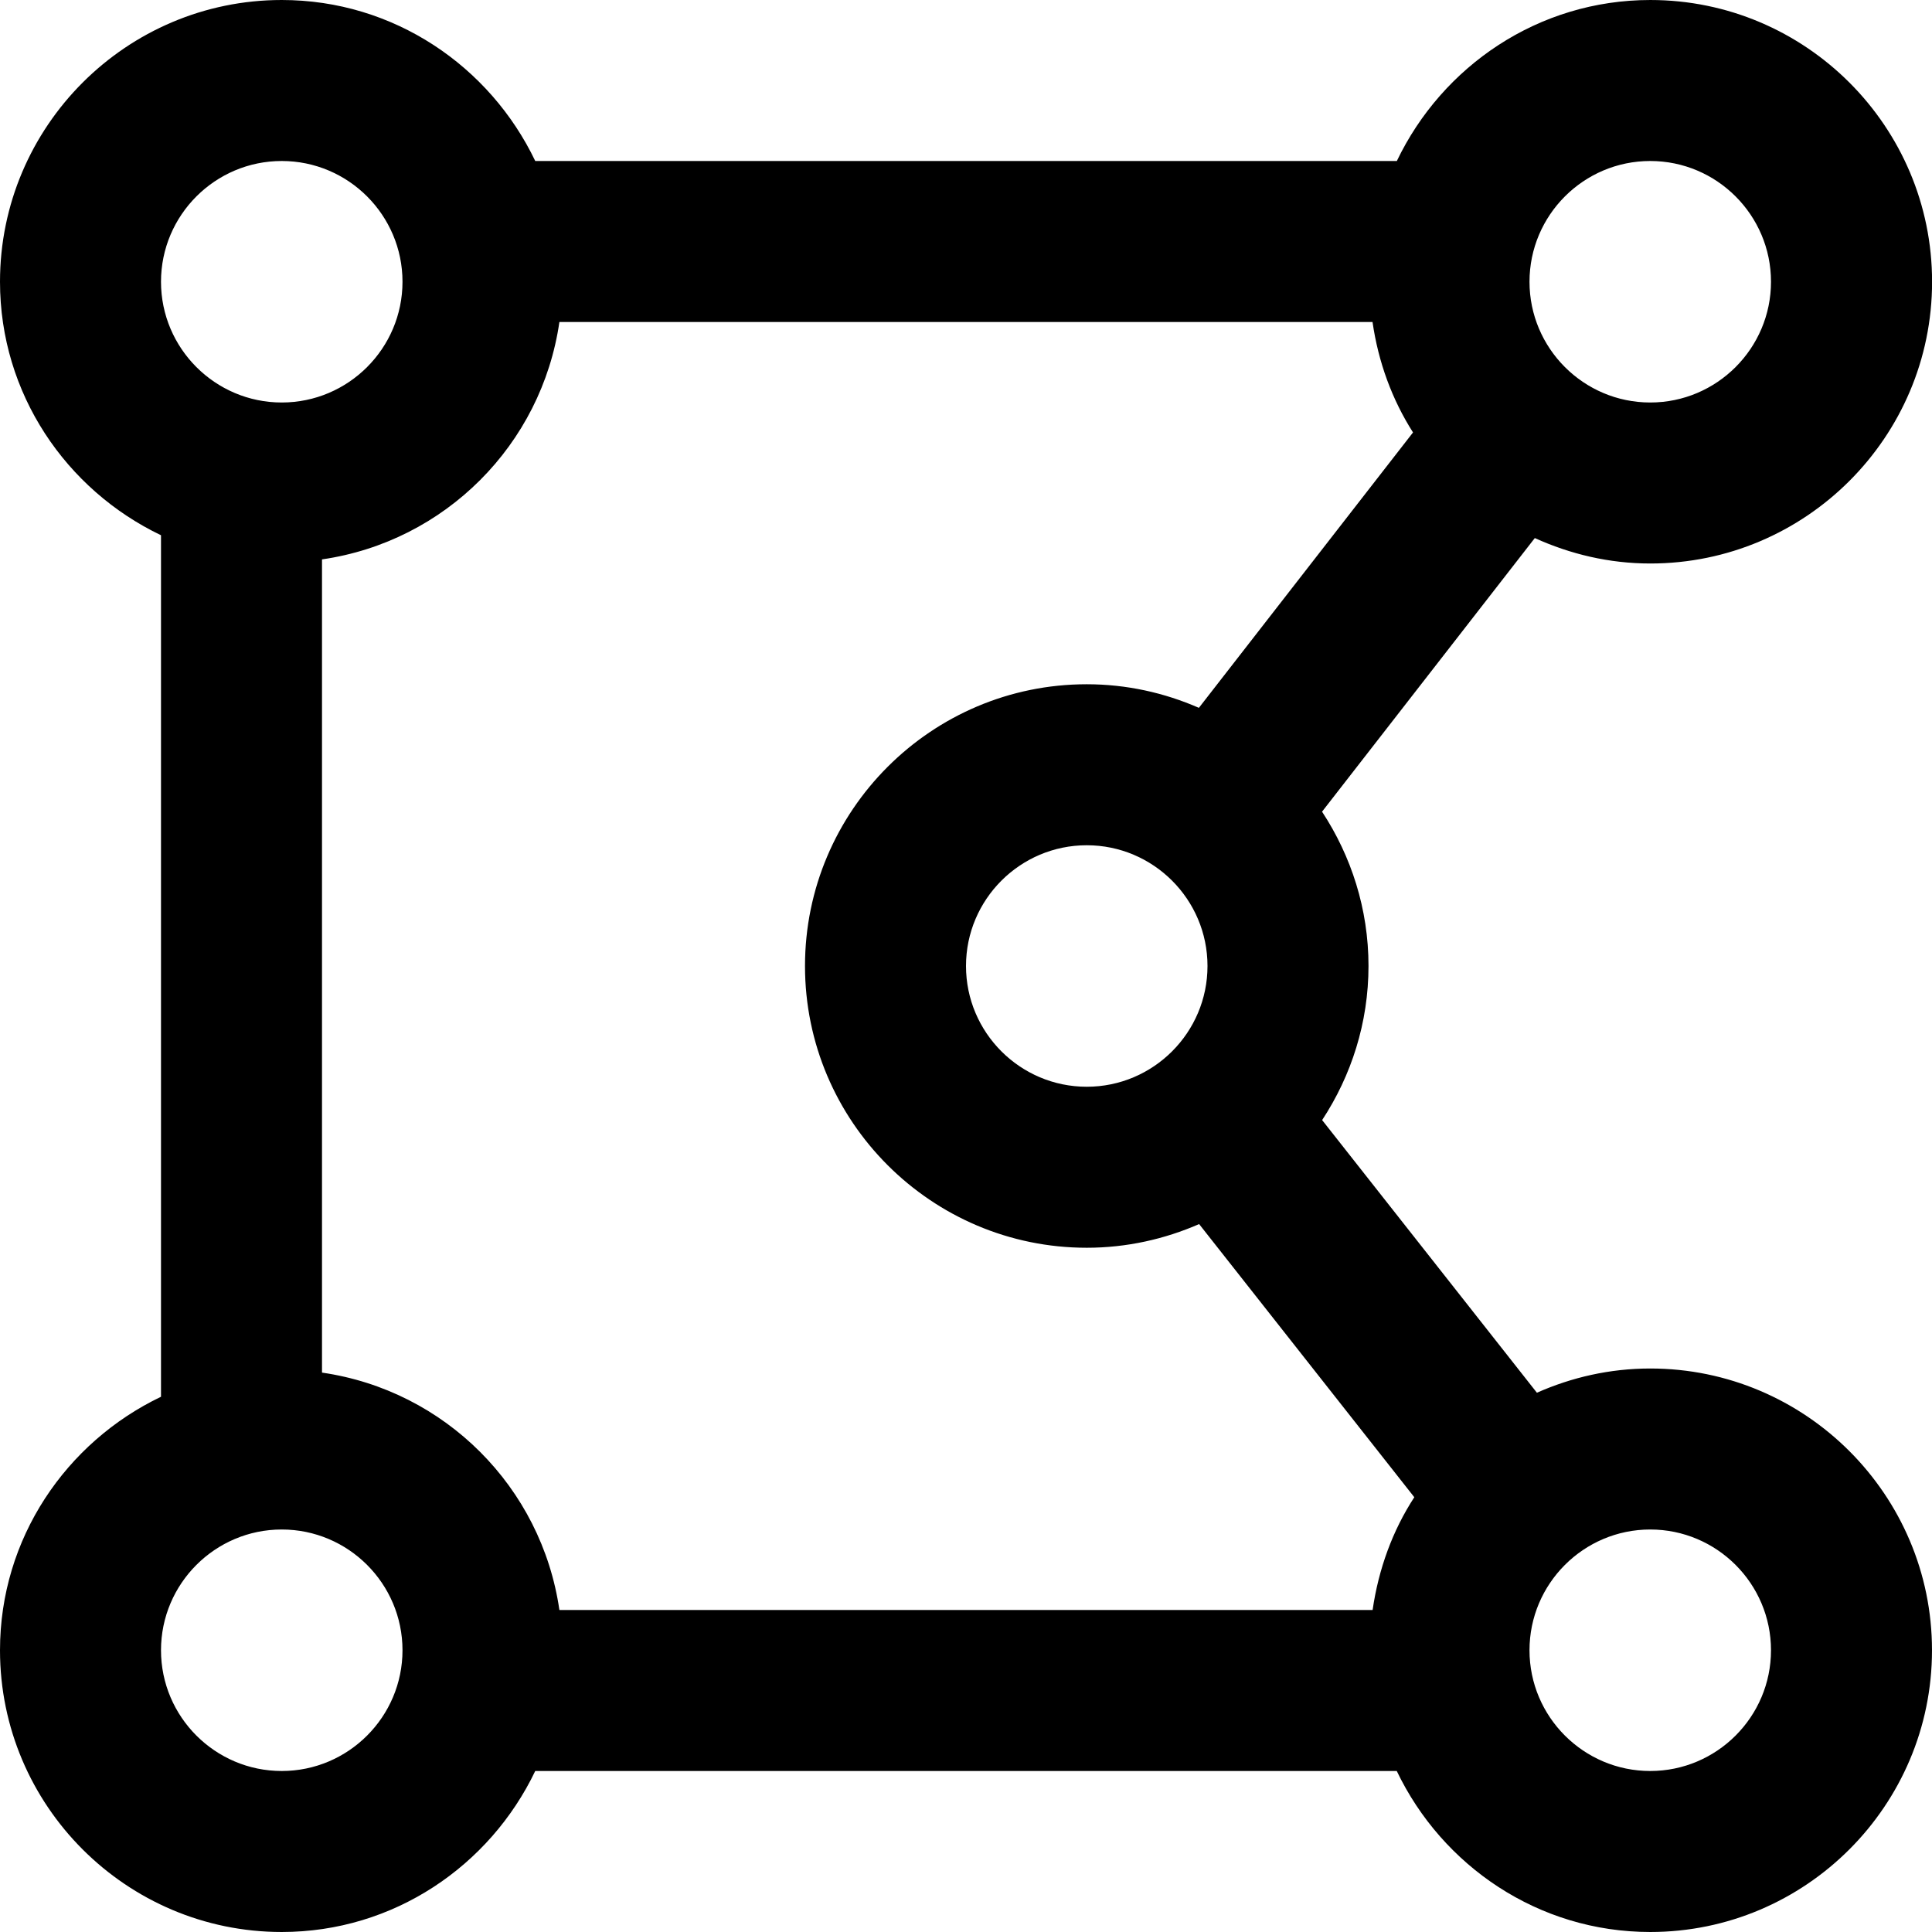 <?xml version="1.0" encoding="UTF-8"?>
<svg xmlns="http://www.w3.org/2000/svg" id="Layer_1" data-name="Layer 1" viewBox="0 0 24 24" width="512" height="512"><path d="m20.5,17c-.502,0-.977.11-1.408.301l-2.668-3.387c.362-.551.576-1.208.576-1.915s-.215-1.365-.577-1.916l2.643-3.399c.439.199.922.316,1.435.316,1.93,0,3.5-1.57,3.5-3.5s-1.57-3.5-3.5-3.5c-1.391,0-2.585.822-3.149,2H6.649c-.564-1.178-1.758-2-3.149-2C1.57,0,0,1.57,0,3.5c0,1.391.822,2.585,2,3.149v10.702c-1.178.564-2,1.758-2,3.149,0,1.93,1.57,3.5,3.5,3.5,1.391,0,2.585-.822,3.149-2h10.702c.564,1.178,1.758,2,3.149,2,1.93,0,3.5-1.57,3.5-3.5s-1.57-3.5-3.5-3.5Zm-16.5.051V6.949c1.527-.221,2.728-1.423,2.949-2.949h10.101c.072.499.243.964.503,1.372l-2.66,3.421c-.428-.187-.898-.293-1.393-.293-1.93,0-3.5,1.57-3.5,3.5s1.57,3.5,3.5,3.5c.496,0,.967-.107,1.396-.294l2.673,3.393c-.27.414-.444.891-.518,1.401H6.949c-.221-1.527-1.423-2.728-2.949-2.949Zm9.5-3.551c-.827,0-1.5-.673-1.5-1.5s.673-1.5,1.5-1.5,1.5.673,1.5,1.5-.673,1.5-1.5,1.5Zm7-11.5c.827,0,1.5.673,1.5,1.5s-.673,1.5-1.5,1.5-1.5-.673-1.5-1.5.673-1.5,1.5-1.5ZM3.5,2c.827,0,1.5.673,1.5,1.5s-.673,1.5-1.5,1.5-1.5-.673-1.5-1.5.673-1.5,1.5-1.5Zm0,20c-.827,0-1.5-.673-1.5-1.5s.673-1.5,1.5-1.5,1.5.673,1.5,1.5-.673,1.5-1.5,1.5Zm17,0c-.827,0-1.5-.673-1.5-1.5s.673-1.5,1.5-1.5,1.5.673,1.5,1.5-.673,1.5-1.5,1.5Z"/></svg>
